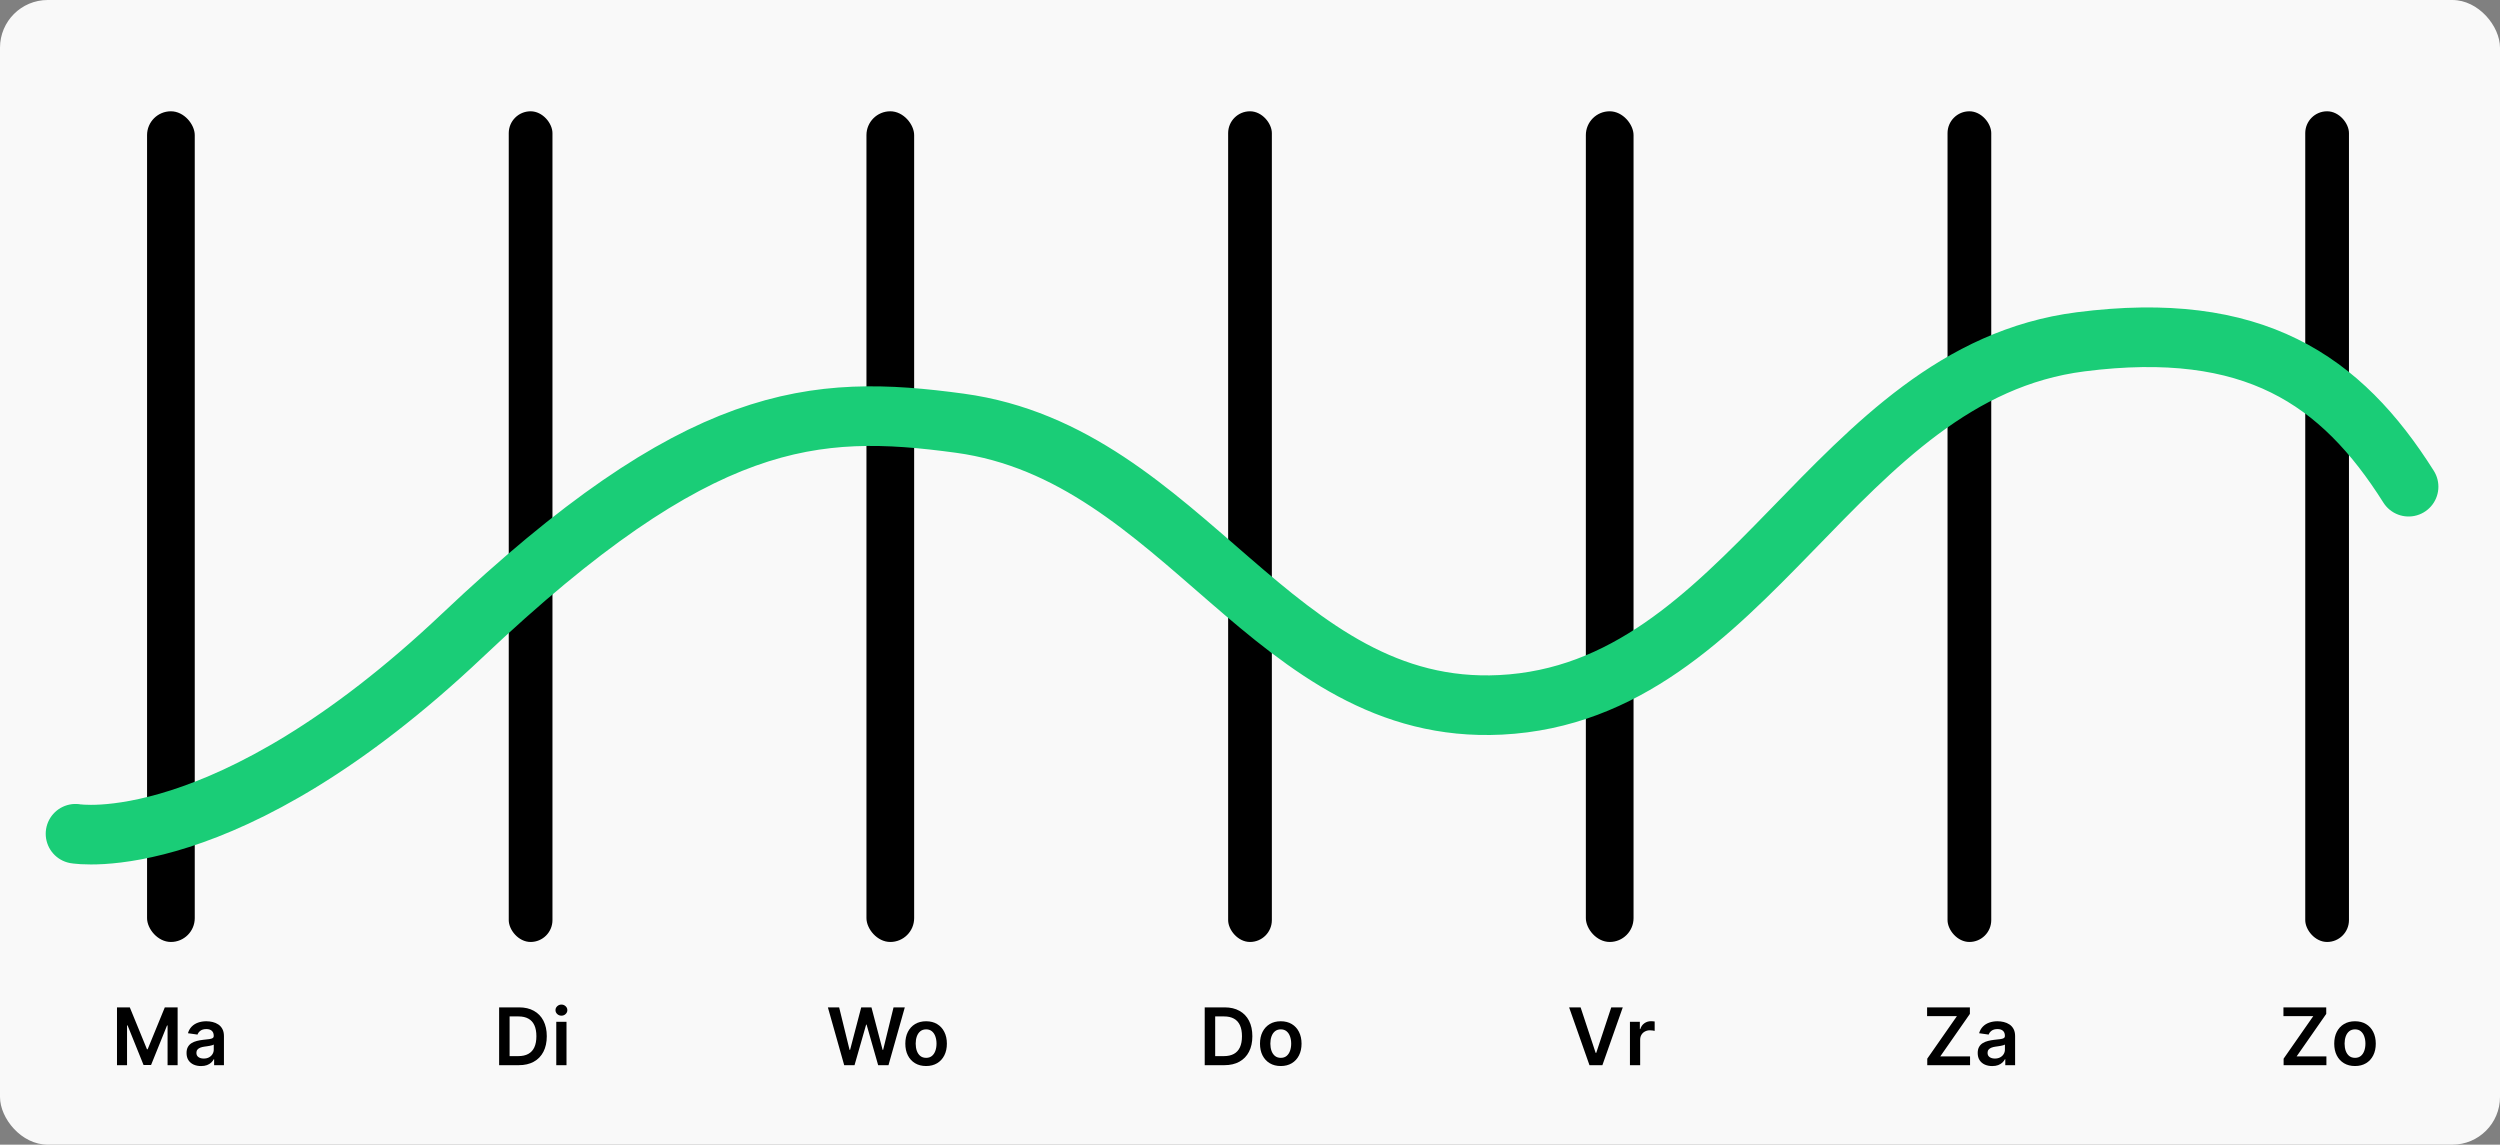 <svg width="629" height="288" viewBox="0 0 629 288" fill="none" xmlns="http://www.w3.org/2000/svg">
<rect x="0" y="0" width="629" height="288" fill="#808080" stroke="none"/>
<rect width="629" height="288" rx="12" fill="#F9F9F9"/>
<path d="M29.435 253.455H32.659L36.977 263.994H37.148L41.466 253.455H44.69V268H42.162V258.007H42.027L38.007 267.957H36.118L32.098 257.986H31.963V268H29.435V253.455ZM50.585 268.22C49.894 268.22 49.271 268.097 48.717 267.851C48.168 267.6 47.733 267.231 47.41 266.743C47.093 266.255 46.935 265.654 46.935 264.939C46.935 264.323 47.048 263.814 47.276 263.412C47.503 263.009 47.813 262.688 48.206 262.446C48.599 262.205 49.042 262.022 49.534 261.899C50.031 261.771 50.545 261.679 51.075 261.622C51.715 261.556 52.233 261.497 52.631 261.445C53.028 261.388 53.317 261.303 53.497 261.189C53.682 261.071 53.774 260.888 53.774 260.642V260.599C53.774 260.064 53.615 259.65 53.298 259.357C52.981 259.063 52.524 258.916 51.928 258.916C51.298 258.916 50.798 259.054 50.429 259.328C50.064 259.603 49.818 259.927 49.69 260.301L47.29 259.96C47.479 259.297 47.792 258.743 48.227 258.298C48.663 257.848 49.196 257.512 49.825 257.29C50.455 257.062 51.151 256.949 51.913 256.949C52.439 256.949 52.962 257.01 53.483 257.134C54.004 257.257 54.48 257.46 54.91 257.744C55.341 258.024 55.687 258.405 55.947 258.888C56.213 259.371 56.345 259.974 56.345 260.699V268H53.874V266.501H53.788C53.632 266.804 53.412 267.089 53.128 267.354C52.849 267.614 52.496 267.825 52.07 267.986C51.648 268.142 51.153 268.22 50.585 268.22ZM51.253 266.331C51.769 266.331 52.216 266.229 52.595 266.026C52.974 265.817 53.265 265.543 53.469 265.202C53.677 264.861 53.781 264.489 53.781 264.087V262.801C53.701 262.867 53.563 262.929 53.369 262.986C53.18 263.043 52.967 263.092 52.73 263.135C52.493 263.178 52.259 263.215 52.027 263.249C51.795 263.282 51.594 263.31 51.423 263.334C51.04 263.386 50.697 263.471 50.394 263.589C50.09 263.708 49.851 263.874 49.676 264.087C49.501 264.295 49.413 264.565 49.413 264.896C49.413 265.37 49.586 265.727 49.932 265.969C50.278 266.21 50.718 266.331 51.253 266.331Z" fill="black"/>
<path d="M130.51 268H125.581V253.455H130.61C132.054 253.455 133.294 253.746 134.331 254.328C135.373 254.906 136.173 255.737 136.732 256.821C137.29 257.905 137.57 259.203 137.57 260.713C137.57 262.228 137.288 263.53 136.725 264.619C136.166 265.708 135.359 266.544 134.303 267.126C133.252 267.709 131.987 268 130.51 268ZM128.216 265.72H130.382C131.396 265.72 132.241 265.536 132.918 265.166C133.595 264.792 134.104 264.236 134.445 263.497C134.786 262.754 134.956 261.826 134.956 260.713C134.956 259.6 134.786 258.677 134.445 257.943C134.104 257.205 133.6 256.653 132.932 256.288C132.269 255.919 131.445 255.734 130.46 255.734H128.216V265.72ZM139.96 268V257.091H142.531V268H139.96ZM141.252 255.543C140.845 255.543 140.495 255.408 140.201 255.138C139.908 254.863 139.761 254.534 139.761 254.151C139.761 253.762 139.908 253.433 140.201 253.163C140.495 252.889 140.845 252.751 141.252 252.751C141.664 252.751 142.015 252.889 142.303 253.163C142.597 253.433 142.744 253.762 142.744 254.151C142.744 254.534 142.597 254.863 142.303 255.138C142.015 255.408 141.664 255.543 141.252 255.543Z" fill="black"/>
<path d="M212.4 268L208.295 253.455H211.129L213.749 264.143H213.884L216.683 253.455H219.261L222.066 264.151H222.194L224.815 253.455H227.649L223.544 268H220.944L218.032 257.794H217.919L214.999 268H212.4ZM233.007 268.213C231.942 268.213 231.019 267.979 230.237 267.51C229.456 267.041 228.85 266.385 228.419 265.543C227.993 264.7 227.78 263.715 227.78 262.588C227.78 261.461 227.993 260.474 228.419 259.626C228.85 258.779 229.456 258.121 230.237 257.652C231.019 257.183 231.942 256.949 233.007 256.949C234.073 256.949 234.996 257.183 235.777 257.652C236.558 258.121 237.162 258.779 237.588 259.626C238.019 260.474 238.235 261.461 238.235 262.588C238.235 263.715 238.019 264.7 237.588 265.543C237.162 266.385 236.558 267.041 235.777 267.51C234.996 267.979 234.073 268.213 233.007 268.213ZM233.021 266.153C233.599 266.153 234.082 265.995 234.47 265.678C234.859 265.356 235.147 264.925 235.337 264.385C235.531 263.845 235.628 263.244 235.628 262.581C235.628 261.913 235.531 261.31 235.337 260.77C235.147 260.225 234.859 259.792 234.47 259.47C234.082 259.148 233.599 258.987 233.021 258.987C232.43 258.987 231.937 259.148 231.544 259.47C231.156 259.792 230.865 260.225 230.671 260.77C230.481 261.31 230.387 261.913 230.387 262.581C230.387 263.244 230.481 263.845 230.671 264.385C230.865 264.925 231.156 265.356 231.544 265.678C231.937 265.995 232.43 266.153 233.021 266.153Z" fill="black"/>
<path d="M308.034 268H303.105V253.455H308.133C309.577 253.455 310.818 253.746 311.855 254.328C312.896 254.906 313.696 255.737 314.255 256.821C314.814 257.905 315.093 259.203 315.093 260.713C315.093 262.228 314.811 263.53 314.248 264.619C313.689 265.708 312.882 266.544 311.826 267.126C310.775 267.709 309.511 268 308.034 268ZM305.74 265.72H307.906C308.919 265.72 309.764 265.536 310.441 265.166C311.118 264.792 311.627 264.236 311.968 263.497C312.309 262.754 312.48 261.826 312.48 260.713C312.48 259.6 312.309 258.677 311.968 257.943C311.627 257.205 311.123 256.653 310.455 256.288C309.793 255.919 308.969 255.734 307.984 255.734H305.74V265.72ZM322.242 268.213C321.176 268.213 320.253 267.979 319.472 267.51C318.691 267.041 318.084 266.385 317.654 265.543C317.227 264.7 317.014 263.715 317.014 262.588C317.014 261.461 317.227 260.474 317.654 259.626C318.084 258.779 318.691 258.121 319.472 257.652C320.253 257.183 321.176 256.949 322.242 256.949C323.307 256.949 324.23 257.183 325.012 257.652C325.793 258.121 326.396 258.779 326.823 259.626C327.253 260.474 327.469 261.461 327.469 262.588C327.469 263.715 327.253 264.7 326.823 265.543C326.396 266.385 325.793 267.041 325.012 267.51C324.23 267.979 323.307 268.213 322.242 268.213ZM322.256 266.153C322.834 266.153 323.316 265.995 323.705 265.678C324.093 265.356 324.382 264.925 324.571 264.385C324.765 263.845 324.862 263.244 324.862 262.581C324.862 261.913 324.765 261.31 324.571 260.77C324.382 260.225 324.093 259.792 323.705 259.47C323.316 259.148 322.834 258.987 322.256 258.987C321.664 258.987 321.172 259.148 320.779 259.47C320.39 259.792 320.099 260.225 319.905 260.77C319.716 261.31 319.621 261.913 319.621 262.581C319.621 263.244 319.716 263.845 319.905 264.385C320.099 264.925 320.39 265.356 320.779 265.678C321.172 265.995 321.664 266.153 322.256 266.153Z" fill="black"/>
<path d="M397.68 253.455L401.465 264.903H401.614L405.393 253.455H408.29L403.162 268H399.91L394.789 253.455H397.68ZM410.093 268V257.091H412.585V258.909H412.699C412.898 258.279 413.239 257.794 413.722 257.453C414.209 257.107 414.766 256.935 415.391 256.935C415.533 256.935 415.691 256.942 415.867 256.956C416.047 256.965 416.196 256.982 416.314 257.006V259.371C416.205 259.333 416.032 259.3 415.796 259.271C415.564 259.238 415.339 259.222 415.121 259.222C414.652 259.222 414.231 259.323 413.857 259.527C413.487 259.726 413.196 260.003 412.983 260.358C412.77 260.713 412.664 261.123 412.664 261.587V268H410.093Z" fill="black"/>
<path d="M484.899 268V266.359L492.357 255.663H484.857V253.455H495.624V255.095L488.173 265.791H495.666V268H484.899ZM501.241 268.22C500.55 268.22 499.928 268.097 499.374 267.851C498.824 267.6 498.389 267.231 498.067 266.743C497.75 266.255 497.591 265.654 497.591 264.939C497.591 264.323 497.705 263.814 497.932 263.412C498.159 263.009 498.469 262.688 498.862 262.446C499.255 262.205 499.698 262.022 500.19 261.899C500.688 261.771 501.201 261.679 501.732 261.622C502.371 261.556 502.889 261.497 503.287 261.445C503.685 261.388 503.973 261.303 504.153 261.189C504.338 261.071 504.43 260.888 504.43 260.642V260.599C504.43 260.064 504.272 259.65 503.955 259.357C503.637 259.063 503.18 258.916 502.584 258.916C501.954 258.916 501.455 259.054 501.085 259.328C500.721 259.603 500.474 259.927 500.347 260.301L497.946 259.96C498.135 259.297 498.448 258.743 498.884 258.298C499.319 257.848 499.852 257.512 500.482 257.29C501.111 257.062 501.807 256.949 502.57 256.949C503.095 256.949 503.618 257.01 504.139 257.134C504.66 257.257 505.136 257.46 505.567 257.744C505.998 258.024 506.343 258.405 506.604 258.888C506.869 259.371 507.001 259.974 507.001 260.699V268H504.53V266.501H504.445C504.288 266.804 504.068 267.089 503.784 267.354C503.505 267.614 503.152 267.825 502.726 267.986C502.304 268.142 501.81 268.22 501.241 268.22ZM501.909 266.331C502.425 266.331 502.873 266.229 503.251 266.026C503.63 265.817 503.921 265.543 504.125 265.202C504.333 264.861 504.438 264.489 504.438 264.087V262.801C504.357 262.867 504.22 262.929 504.026 262.986C503.836 263.043 503.623 263.092 503.386 263.135C503.15 263.178 502.915 263.215 502.683 263.249C502.451 263.282 502.25 263.31 502.08 263.334C501.696 263.386 501.353 263.471 501.05 263.589C500.747 263.708 500.508 263.874 500.332 264.087C500.157 264.295 500.07 264.565 500.07 264.896C500.07 265.37 500.242 265.727 500.588 265.969C500.934 266.21 501.374 266.331 501.909 266.331Z" fill="black"/>
<path d="M574.557 268V266.359L582.015 255.663H574.515V253.455H585.282V255.095L577.831 265.791H585.324V268H574.557ZM592.519 268.213C591.454 268.213 590.53 267.979 589.749 267.51C588.968 267.041 588.362 266.385 587.931 265.543C587.505 264.7 587.292 263.715 587.292 262.588C587.292 261.461 587.505 260.474 587.931 259.626C588.362 258.779 588.968 258.121 589.749 257.652C590.53 257.183 591.454 256.949 592.519 256.949C593.584 256.949 594.508 257.183 595.289 257.652C596.07 258.121 596.674 258.779 597.1 259.626C597.531 260.474 597.746 261.461 597.746 262.588C597.746 263.715 597.531 264.7 597.1 265.543C596.674 266.385 596.07 267.041 595.289 267.51C594.508 267.979 593.584 268.213 592.519 268.213ZM592.533 266.153C593.111 266.153 593.594 265.995 593.982 265.678C594.37 265.356 594.659 264.925 594.849 264.385C595.043 263.845 595.14 263.244 595.14 262.581C595.14 261.913 595.043 261.31 594.849 260.77C594.659 260.225 594.37 259.792 593.982 259.47C593.594 259.148 593.111 258.987 592.533 258.987C591.941 258.987 591.449 259.148 591.056 259.47C590.668 259.792 590.376 260.225 590.182 260.77C589.993 261.31 589.898 261.913 589.898 262.581C589.898 263.244 589.993 263.845 590.182 264.385C590.376 264.925 590.668 265.356 591.056 265.678C591.449 265.995 591.941 266.153 592.533 266.153Z" fill="black"/>
<rect x="37" y="28" width="12" height="209" rx="6" fill="black"/>
<rect x="128" y="28" width="11" height="209" rx="5.5" fill="black"/>
<rect x="218" y="28" width="12" height="209" rx="6" fill="black"/>
<rect x="309" y="28" width="11" height="209" rx="5.5" fill="black"/>
<rect x="399" y="28" width="12" height="209" rx="6" fill="black"/>
<rect x="490" y="28" width="11" height="209" rx="5.5" fill="black"/>
<rect x="580" y="28" width="11" height="209" rx="5.5" fill="black"/>
<path d="M19 209.773C19 209.773 56.743 216.259 116.337 159.875C175.931 103.492 204.734 101.489 241.484 106.479C298.23 114.184 320.366 180.218 377.557 177.34C440.313 174.181 461.173 93.966 523.5 85.999C567 80.438 589 95.5 606 122.452" stroke="#1ACD77" stroke-width="15" stroke-linecap="round"/>
</svg>
